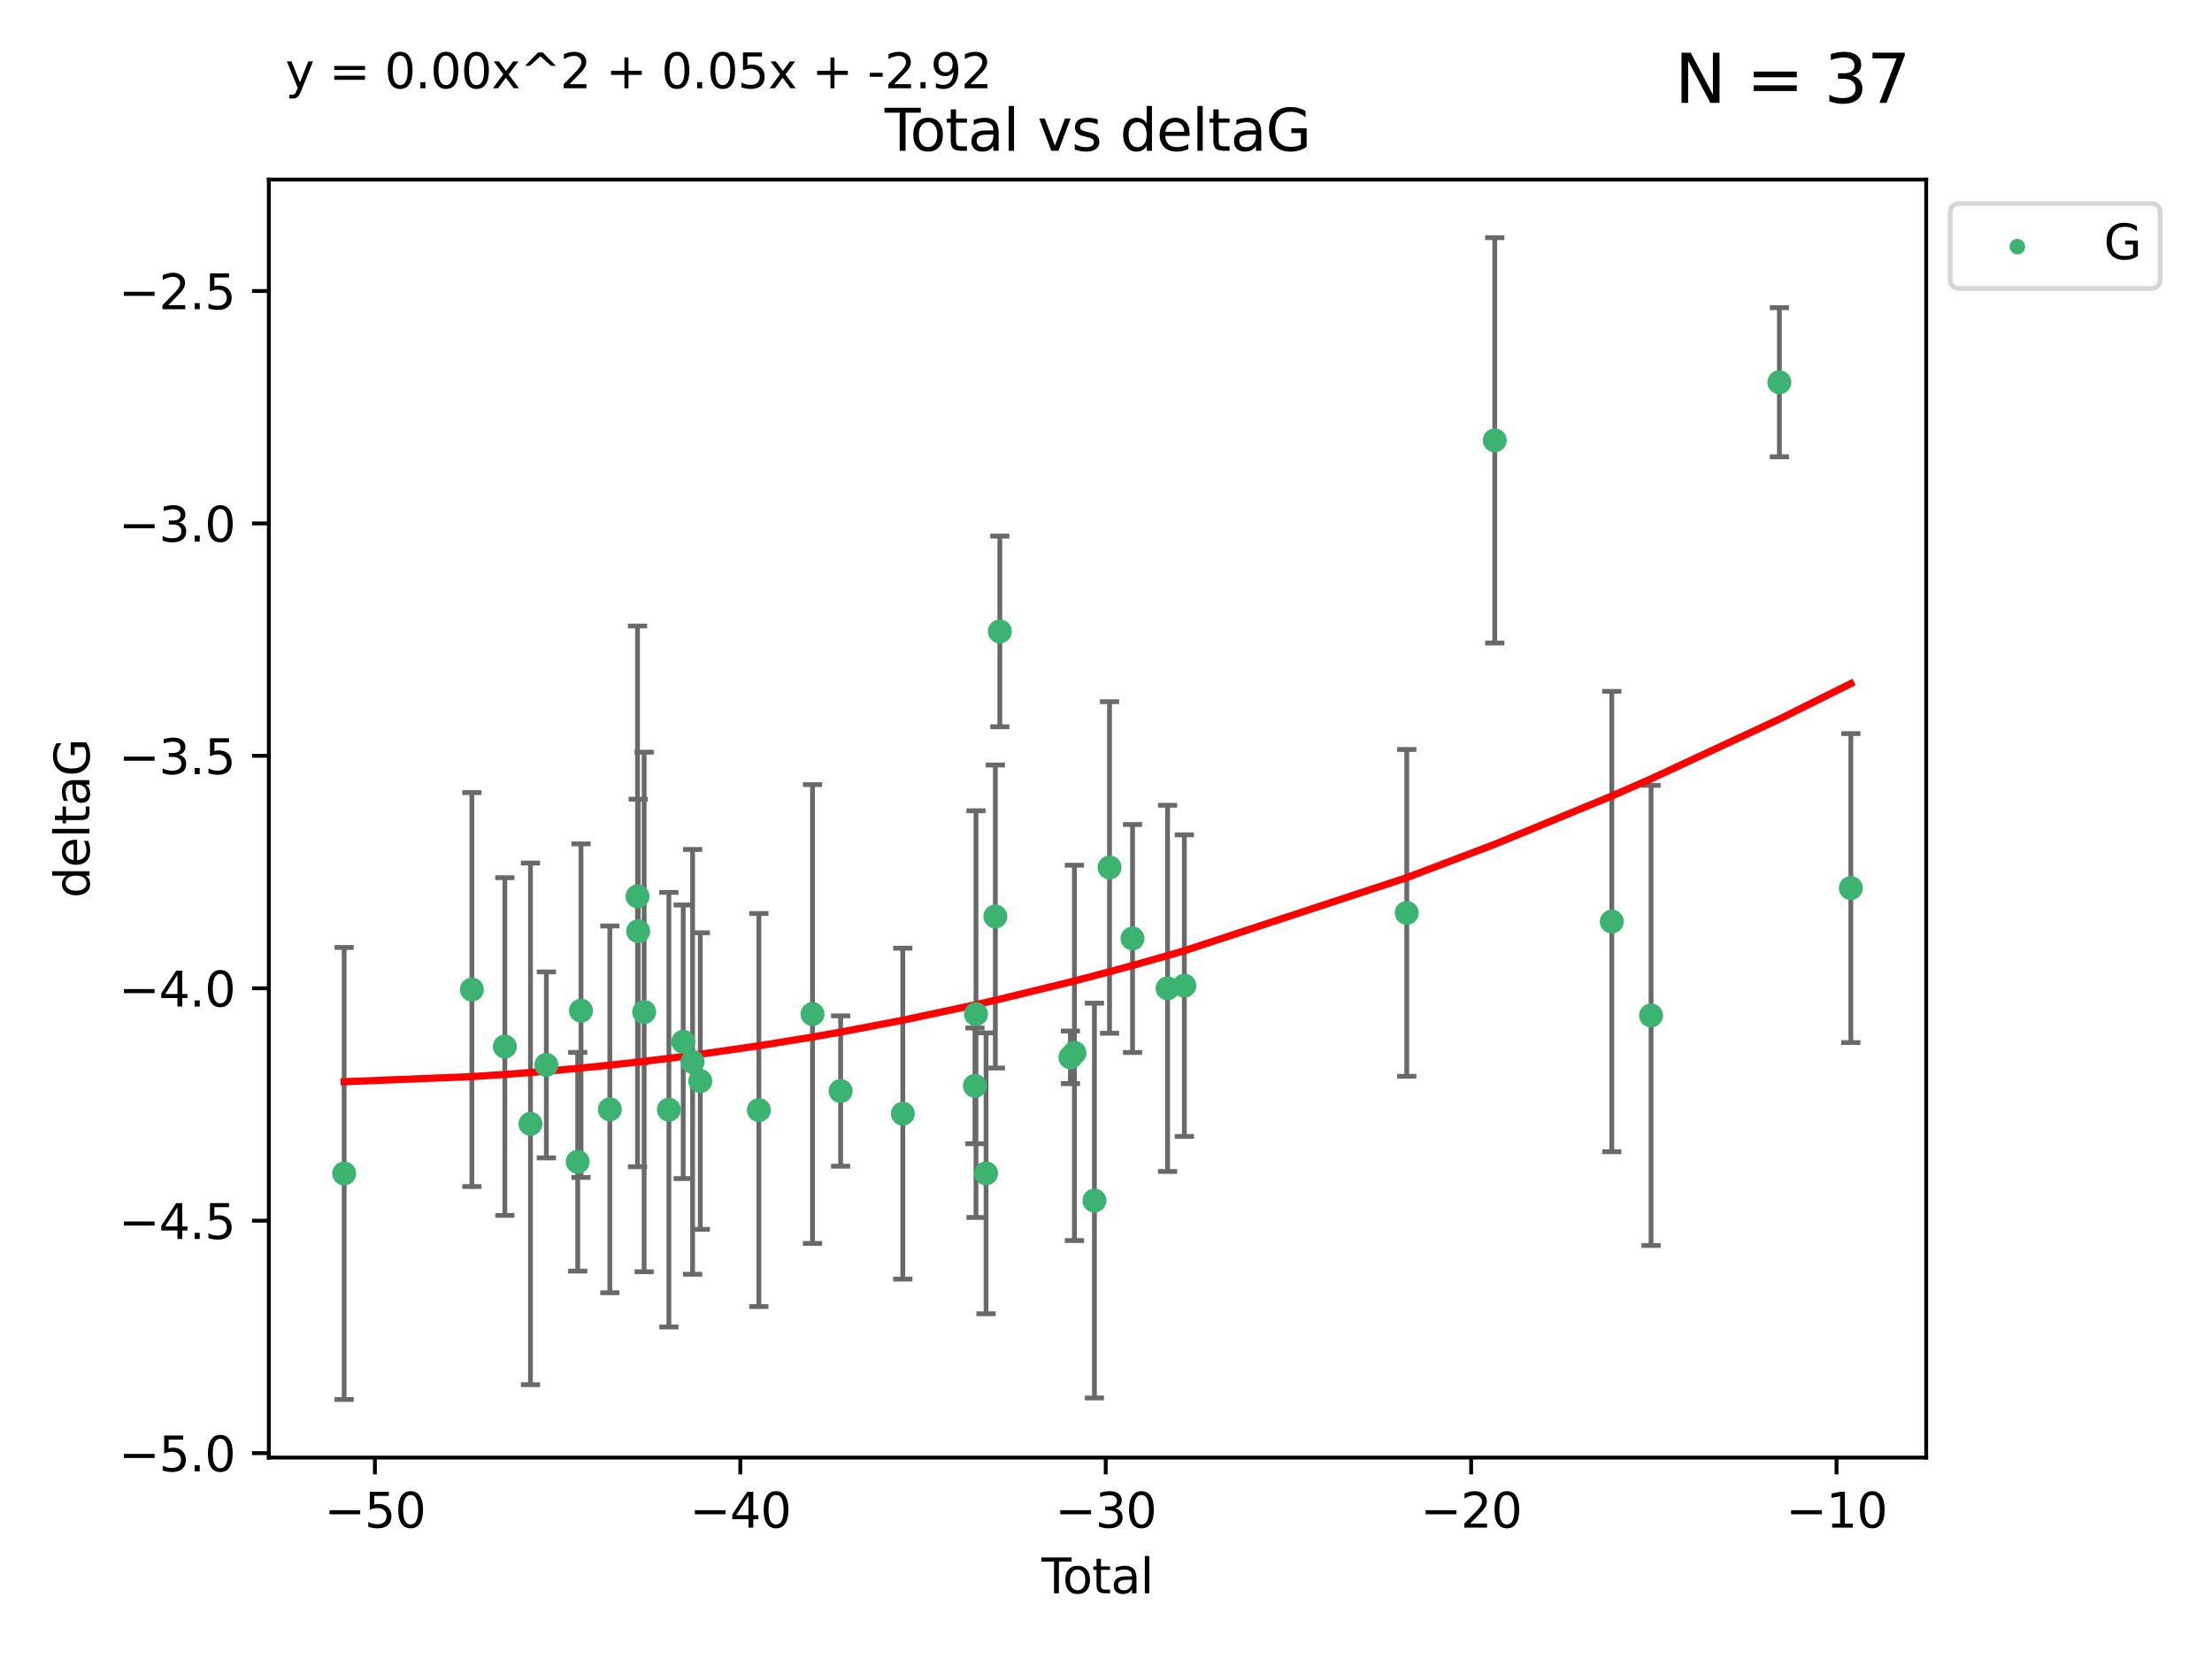 <?xml version="1.0" encoding="utf-8" standalone="no"?>
<!DOCTYPE svg PUBLIC "-//W3C//DTD SVG 1.1//EN"
  "http://www.w3.org/Graphics/SVG/1.1/DTD/svg11.dtd">
<svg xmlns:xlink="http://www.w3.org/1999/xlink" width="460.8pt" height="345.6pt" viewBox="0 0 460.8 345.6" xmlns="http://www.w3.org/2000/svg" version="1.1">
 <defs>
  <style type="text/css">*{stroke-linejoin: round; stroke-linecap: butt}</style>
 </defs>
 <g id="figure_1">
  <g id="patch_1">
   <path d="M 0 345.6 
L 460.8 345.6 
L 460.8 0 
L 0 0 
z
" style="fill: #ffffff"/>
  </g>
  <g id="axes_1">
   <g id="patch_2">
    <path d="M 56 303.64 
L 401.26 303.64 
L 401.26 37.411 
L 56 37.411 
z
" style="fill: #ffffff"/>
   </g>
   <g id="PathCollection_1">
    <defs>
     <path id="m6b706a273a" d="M 0 1.118 
C 0.297 1.118 0.581 1 0.791 0.791 
C 1 0.581 1.118 0.297 1.118 0 
C 1.118 -0.297 1 -0.581 0.791 -0.791 
C 0.581 -1 0.297 -1.118 0 -1.118 
C -0.297 -1.118 -0.581 -1 -0.791 -0.791 
C -1 -0.581 -1.118 -0.297 -1.118 0 
C -1.118 0.297 -1 0.581 -0.791 0.791 
C -0.581 1 -0.297 1.118 0 1.118 
z
" style="stroke: #3cb371"/>
    </defs>
    <g clip-path="url(#p011af90ff7)">
     <use xlink:href="#m6b706a273a" x="71.694" y="244.454" style="fill: #3cb371; stroke: #3cb371"/>
     <use xlink:href="#m6b706a273a" x="98.302" y="206.146" style="fill: #3cb371; stroke: #3cb371"/>
     <use xlink:href="#m6b706a273a" x="105.168" y="218.017" style="fill: #3cb371; stroke: #3cb371"/>
     <use xlink:href="#m6b706a273a" x="110.506" y="234.121" style="fill: #3cb371; stroke: #3cb371"/>
     <use xlink:href="#m6b706a273a" x="113.814" y="221.839" style="fill: #3cb371; stroke: #3cb371"/>
     <use xlink:href="#m6b706a273a" x="120.351" y="242.013" style="fill: #3cb371; stroke: #3cb371"/>
     <use xlink:href="#m6b706a273a" x="121.032" y="210.541" style="fill: #3cb371; stroke: #3cb371"/>
     <use xlink:href="#m6b706a273a" x="127.041" y="231.1" style="fill: #3cb371; stroke: #3cb371"/>
     <use xlink:href="#m6b706a273a" x="132.806" y="186.729" style="fill: #3cb371; stroke: #3cb371"/>
     <use xlink:href="#m6b706a273a" x="132.946" y="193.984" style="fill: #3cb371; stroke: #3cb371"/>
     <use xlink:href="#m6b706a273a" x="134.188" y="210.816" style="fill: #3cb371; stroke: #3cb371"/>
     <use xlink:href="#m6b706a273a" x="139.344" y="231.169" style="fill: #3cb371; stroke: #3cb371"/>
     <use xlink:href="#m6b706a273a" x="142.327" y="217.019" style="fill: #3cb371; stroke: #3cb371"/>
     <use xlink:href="#m6b706a273a" x="144.28" y="221.206" style="fill: #3cb371; stroke: #3cb371"/>
     <use xlink:href="#m6b706a273a" x="145.881" y="225.206" style="fill: #3cb371; stroke: #3cb371"/>
     <use xlink:href="#m6b706a273a" x="158.085" y="231.244" style="fill: #3cb371; stroke: #3cb371"/>
     <use xlink:href="#m6b706a273a" x="169.26" y="211.237" style="fill: #3cb371; stroke: #3cb371"/>
     <use xlink:href="#m6b706a273a" x="175.117" y="227.278" style="fill: #3cb371; stroke: #3cb371"/>
     <use xlink:href="#m6b706a273a" x="188.069" y="231.996" style="fill: #3cb371; stroke: #3cb371"/>
     <use xlink:href="#m6b706a273a" x="203.095" y="226.203" style="fill: #3cb371; stroke: #3cb371"/>
     <use xlink:href="#m6b706a273a" x="203.315" y="211.258" style="fill: #3cb371; stroke: #3cb371"/>
     <use xlink:href="#m6b706a273a" x="205.413" y="244.427" style="fill: #3cb371; stroke: #3cb371"/>
     <use xlink:href="#m6b706a273a" x="207.351" y="190.925" style="fill: #3cb371; stroke: #3cb371"/>
     <use xlink:href="#m6b706a273a" x="208.282" y="131.536" style="fill: #3cb371; stroke: #3cb371"/>
     <use xlink:href="#m6b706a273a" x="222.985" y="220.259" style="fill: #3cb371; stroke: #3cb371"/>
     <use xlink:href="#m6b706a273a" x="223.824" y="219.335" style="fill: #3cb371; stroke: #3cb371"/>
     <use xlink:href="#m6b706a273a" x="227.993" y="250.1" style="fill: #3cb371; stroke: #3cb371"/>
     <use xlink:href="#m6b706a273a" x="231.137" y="180.705" style="fill: #3cb371; stroke: #3cb371"/>
     <use xlink:href="#m6b706a273a" x="235.926" y="195.507" style="fill: #3cb371; stroke: #3cb371"/>
     <use xlink:href="#m6b706a273a" x="243.225" y="205.891" style="fill: #3cb371; stroke: #3cb371"/>
     <use xlink:href="#m6b706a273a" x="246.721" y="205.324" style="fill: #3cb371; stroke: #3cb371"/>
     <use xlink:href="#m6b706a273a" x="293.053" y="190.172" style="fill: #3cb371; stroke: #3cb371"/>
     <use xlink:href="#m6b706a273a" x="311.387" y="91.737" style="fill: #3cb371; stroke: #3cb371"/>
     <use xlink:href="#m6b706a273a" x="335.768" y="191.977" style="fill: #3cb371; stroke: #3cb371"/>
     <use xlink:href="#m6b706a273a" x="343.948" y="211.534" style="fill: #3cb371; stroke: #3cb371"/>
     <use xlink:href="#m6b706a273a" x="370.678" y="79.626" style="fill: #3cb371; stroke: #3cb371"/>
     <use xlink:href="#m6b706a273a" x="385.566" y="185.004" style="fill: #3cb371; stroke: #3cb371"/>
    </g>
   </g>
   <g id="matplotlib.axis_1">
    <g id="xtick_1">
     <g id="line2d_1">
      <defs>
       <path id="m87fe3c54f2" d="M 0 0 
L 0 3.5 
" style="stroke: #000000; stroke-width: 0.8"/>
      </defs>
      <g>
       <use xlink:href="#m87fe3c54f2" x="78.1" y="303.64" style="stroke: #000000; stroke-width: 0.8"/>
      </g>
     </g>
     <g id="text_1">
      <!-- −50 -->
      <g transform="translate(67.548 318.238)scale(0.1 -0.1)">
       <defs>
        <path id="DejaVuSans-2212" d="M 678 2272 
L 4684 2272 
L 4684 1741 
L 678 1741 
L 678 2272 
z
" transform="scale(0.016)"/>
        <path id="DejaVuSans-35" d="M 691 4666 
L 3169 4666 
L 3169 4134 
L 1269 4134 
L 1269 2991 
Q 1406 3038 1543 3061 
Q 1681 3084 1819 3084 
Q 2600 3084 3056 2656 
Q 3513 2228 3513 1497 
Q 3513 744 3044 326 
Q 2575 -91 1722 -91 
Q 1428 -91 1123 -41 
Q 819 9 494 109 
L 494 744 
Q 775 591 1075 516 
Q 1375 441 1709 441 
Q 2250 441 2565 725 
Q 2881 1009 2881 1497 
Q 2881 1984 2565 2268 
Q 2250 2553 1709 2553 
Q 1456 2553 1204 2497 
Q 953 2441 691 2322 
L 691 4666 
z
" transform="scale(0.016)"/>
        <path id="DejaVuSans-30" d="M 2034 4250 
Q 1547 4250 1301 3770 
Q 1056 3291 1056 2328 
Q 1056 1369 1301 889 
Q 1547 409 2034 409 
Q 2525 409 2770 889 
Q 3016 1369 3016 2328 
Q 3016 3291 2770 3770 
Q 2525 4250 2034 4250 
z
M 2034 4750 
Q 2819 4750 3233 4129 
Q 3647 3509 3647 2328 
Q 3647 1150 3233 529 
Q 2819 -91 2034 -91 
Q 1250 -91 836 529 
Q 422 1150 422 2328 
Q 422 3509 836 4129 
Q 1250 4750 2034 4750 
z
" transform="scale(0.016)"/>
       </defs>
       <use xlink:href="#DejaVuSans-2212"/>
       <use xlink:href="#DejaVuSans-35" x="83.789"/>
       <use xlink:href="#DejaVuSans-30" x="147.412"/>
      </g>
     </g>
    </g>
    <g id="xtick_2">
     <g id="line2d_2">
      <g>
       <use xlink:href="#m87fe3c54f2" x="154.221" y="303.64" style="stroke: #000000; stroke-width: 0.8"/>
      </g>
     </g>
     <g id="text_2">
      <!-- −40 -->
      <g transform="translate(143.668 318.238)scale(0.1 -0.1)">
       <defs>
        <path id="DejaVuSans-34" d="M 2419 4116 
L 825 1625 
L 2419 1625 
L 2419 4116 
z
M 2253 4666 
L 3047 4666 
L 3047 1625 
L 3713 1625 
L 3713 1100 
L 3047 1100 
L 3047 0 
L 2419 0 
L 2419 1100 
L 313 1100 
L 313 1709 
L 2253 4666 
z
" transform="scale(0.016)"/>
       </defs>
       <use xlink:href="#DejaVuSans-2212"/>
       <use xlink:href="#DejaVuSans-34" x="83.789"/>
       <use xlink:href="#DejaVuSans-30" x="147.412"/>
      </g>
     </g>
    </g>
    <g id="xtick_3">
     <g id="line2d_3">
      <g>
       <use xlink:href="#m87fe3c54f2" x="230.341" y="303.64" style="stroke: #000000; stroke-width: 0.8"/>
      </g>
     </g>
     <g id="text_3">
      <!-- −30 -->
      <g transform="translate(219.789 318.238)scale(0.1 -0.1)">
       <defs>
        <path id="DejaVuSans-33" d="M 2597 2516 
Q 3050 2419 3304 2112 
Q 3559 1806 3559 1356 
Q 3559 666 3084 287 
Q 2609 -91 1734 -91 
Q 1441 -91 1130 -33 
Q 819 25 488 141 
L 488 750 
Q 750 597 1062 519 
Q 1375 441 1716 441 
Q 2309 441 2620 675 
Q 2931 909 2931 1356 
Q 2931 1769 2642 2001 
Q 2353 2234 1838 2234 
L 1294 2234 
L 1294 2753 
L 1863 2753 
Q 2328 2753 2575 2939 
Q 2822 3125 2822 3475 
Q 2822 3834 2567 4026 
Q 2313 4219 1838 4219 
Q 1578 4219 1281 4162 
Q 984 4106 628 3988 
L 628 4550 
Q 988 4650 1302 4700 
Q 1616 4750 1894 4750 
Q 2613 4750 3031 4423 
Q 3450 4097 3450 3541 
Q 3450 3153 3228 2886 
Q 3006 2619 2597 2516 
z
" transform="scale(0.016)"/>
       </defs>
       <use xlink:href="#DejaVuSans-2212"/>
       <use xlink:href="#DejaVuSans-33" x="83.789"/>
       <use xlink:href="#DejaVuSans-30" x="147.412"/>
      </g>
     </g>
    </g>
    <g id="xtick_4">
     <g id="line2d_4">
      <g>
       <use xlink:href="#m87fe3c54f2" x="306.462" y="303.64" style="stroke: #000000; stroke-width: 0.8"/>
      </g>
     </g>
     <g id="text_4">
      <!-- −20 -->
      <g transform="translate(295.91 318.238)scale(0.1 -0.1)">
       <defs>
        <path id="DejaVuSans-32" d="M 1228 531 
L 3431 531 
L 3431 0 
L 469 0 
L 469 531 
Q 828 903 1448 1529 
Q 2069 2156 2228 2338 
Q 2531 2678 2651 2914 
Q 2772 3150 2772 3378 
Q 2772 3750 2511 3984 
Q 2250 4219 1831 4219 
Q 1534 4219 1204 4116 
Q 875 4013 500 3803 
L 500 4441 
Q 881 4594 1212 4672 
Q 1544 4750 1819 4750 
Q 2544 4750 2975 4387 
Q 3406 4025 3406 3419 
Q 3406 3131 3298 2873 
Q 3191 2616 2906 2266 
Q 2828 2175 2409 1742 
Q 1991 1309 1228 531 
z
" transform="scale(0.016)"/>
       </defs>
       <use xlink:href="#DejaVuSans-2212"/>
       <use xlink:href="#DejaVuSans-32" x="83.789"/>
       <use xlink:href="#DejaVuSans-30" x="147.412"/>
      </g>
     </g>
    </g>
    <g id="xtick_5">
     <g id="line2d_5">
      <g>
       <use xlink:href="#m87fe3c54f2" x="382.583" y="303.64" style="stroke: #000000; stroke-width: 0.8"/>
      </g>
     </g>
     <g id="text_5">
      <!-- −10 -->
      <g transform="translate(372.03 318.238)scale(0.1 -0.1)">
       <defs>
        <path id="DejaVuSans-31" d="M 794 531 
L 1825 531 
L 1825 4091 
L 703 3866 
L 703 4441 
L 1819 4666 
L 2450 4666 
L 2450 531 
L 3481 531 
L 3481 0 
L 794 0 
L 794 531 
z
" transform="scale(0.016)"/>
       </defs>
       <use xlink:href="#DejaVuSans-2212"/>
       <use xlink:href="#DejaVuSans-31" x="83.789"/>
       <use xlink:href="#DejaVuSans-30" x="147.412"/>
      </g>
     </g>
    </g>
    <g id="text_6">
     <!-- Total -->
     <g transform="translate(216.953 331.917)scale(0.1 -0.1)">
      <defs>
       <path id="DejaVuSans-54" d="M -19 4666 
L 3928 4666 
L 3928 4134 
L 2272 4134 
L 2272 0 
L 1638 0 
L 1638 4134 
L -19 4134 
L -19 4666 
z
" transform="scale(0.016)"/>
       <path id="DejaVuSans-6f" d="M 1959 3097 
Q 1497 3097 1228 2736 
Q 959 2375 959 1747 
Q 959 1119 1226 758 
Q 1494 397 1959 397 
Q 2419 397 2687 759 
Q 2956 1122 2956 1747 
Q 2956 2369 2687 2733 
Q 2419 3097 1959 3097 
z
M 1959 3584 
Q 2709 3584 3137 3096 
Q 3566 2609 3566 1747 
Q 3566 888 3137 398 
Q 2709 -91 1959 -91 
Q 1206 -91 779 398 
Q 353 888 353 1747 
Q 353 2609 779 3096 
Q 1206 3584 1959 3584 
z
" transform="scale(0.016)"/>
       <path id="DejaVuSans-74" d="M 1172 4494 
L 1172 3500 
L 2356 3500 
L 2356 3053 
L 1172 3053 
L 1172 1153 
Q 1172 725 1289 603 
Q 1406 481 1766 481 
L 2356 481 
L 2356 0 
L 1766 0 
Q 1100 0 847 248 
Q 594 497 594 1153 
L 594 3053 
L 172 3053 
L 172 3500 
L 594 3500 
L 594 4494 
L 1172 4494 
z
" transform="scale(0.016)"/>
       <path id="DejaVuSans-61" d="M 2194 1759 
Q 1497 1759 1228 1600 
Q 959 1441 959 1056 
Q 959 750 1161 570 
Q 1363 391 1709 391 
Q 2188 391 2477 730 
Q 2766 1069 2766 1631 
L 2766 1759 
L 2194 1759 
z
M 3341 1997 
L 3341 0 
L 2766 0 
L 2766 531 
Q 2569 213 2275 61 
Q 1981 -91 1556 -91 
Q 1019 -91 701 211 
Q 384 513 384 1019 
Q 384 1609 779 1909 
Q 1175 2209 1959 2209 
L 2766 2209 
L 2766 2266 
Q 2766 2663 2505 2880 
Q 2244 3097 1772 3097 
Q 1472 3097 1187 3025 
Q 903 2953 641 2809 
L 641 3341 
Q 956 3463 1253 3523 
Q 1550 3584 1831 3584 
Q 2591 3584 2966 3190 
Q 3341 2797 3341 1997 
z
" transform="scale(0.016)"/>
       <path id="DejaVuSans-6c" d="M 603 4863 
L 1178 4863 
L 1178 0 
L 603 0 
L 603 4863 
z
" transform="scale(0.016)"/>
      </defs>
      <use xlink:href="#DejaVuSans-54"/>
      <use xlink:href="#DejaVuSans-6f" x="44.084"/>
      <use xlink:href="#DejaVuSans-74" x="105.266"/>
      <use xlink:href="#DejaVuSans-61" x="144.475"/>
      <use xlink:href="#DejaVuSans-6c" x="205.754"/>
     </g>
    </g>
   </g>
   <g id="matplotlib.axis_2">
    <g id="ytick_1">
     <g id="line2d_6">
      <defs>
       <path id="m921c3254ca" d="M 0 0 
L -3.5 0 
" style="stroke: #000000; stroke-width: 0.8"/>
      </defs>
      <g>
       <use xlink:href="#m921c3254ca" x="56" y="302.714" style="stroke: #000000; stroke-width: 0.8"/>
      </g>
     </g>
     <g id="text_7">
      <!-- −5.0 -->
      <g transform="translate(24.717 306.513)scale(0.1 -0.1)">
       <defs>
        <path id="DejaVuSans-2e" d="M 684 794 
L 1344 794 
L 1344 0 
L 684 0 
L 684 794 
z
" transform="scale(0.016)"/>
       </defs>
       <use xlink:href="#DejaVuSans-2212"/>
       <use xlink:href="#DejaVuSans-35" x="83.789"/>
       <use xlink:href="#DejaVuSans-2e" x="147.412"/>
       <use xlink:href="#DejaVuSans-30" x="179.199"/>
      </g>
     </g>
    </g>
    <g id="ytick_2">
     <g id="line2d_7">
      <g>
       <use xlink:href="#m921c3254ca" x="56" y="254.295" style="stroke: #000000; stroke-width: 0.8"/>
      </g>
     </g>
     <g id="text_8">
      <!-- −4.5 -->
      <g transform="translate(24.717 258.094)scale(0.1 -0.1)">
       <use xlink:href="#DejaVuSans-2212"/>
       <use xlink:href="#DejaVuSans-34" x="83.789"/>
       <use xlink:href="#DejaVuSans-2e" x="147.412"/>
       <use xlink:href="#DejaVuSans-35" x="179.199"/>
      </g>
     </g>
    </g>
    <g id="ytick_3">
     <g id="line2d_8">
      <g>
       <use xlink:href="#m921c3254ca" x="56" y="205.876" style="stroke: #000000; stroke-width: 0.8"/>
      </g>
     </g>
     <g id="text_9">
      <!-- −4.0 -->
      <g transform="translate(24.717 209.675)scale(0.1 -0.1)">
       <use xlink:href="#DejaVuSans-2212"/>
       <use xlink:href="#DejaVuSans-34" x="83.789"/>
       <use xlink:href="#DejaVuSans-2e" x="147.412"/>
       <use xlink:href="#DejaVuSans-30" x="179.199"/>
      </g>
     </g>
    </g>
    <g id="ytick_4">
     <g id="line2d_9">
      <g>
       <use xlink:href="#m921c3254ca" x="56" y="157.456" style="stroke: #000000; stroke-width: 0.8"/>
      </g>
     </g>
     <g id="text_10">
      <!-- −3.5 -->
      <g transform="translate(24.717 161.256)scale(0.1 -0.1)">
       <use xlink:href="#DejaVuSans-2212"/>
       <use xlink:href="#DejaVuSans-33" x="83.789"/>
       <use xlink:href="#DejaVuSans-2e" x="147.412"/>
       <use xlink:href="#DejaVuSans-35" x="179.199"/>
      </g>
     </g>
    </g>
    <g id="ytick_5">
     <g id="line2d_10">
      <g>
       <use xlink:href="#m921c3254ca" x="56" y="109.037" style="stroke: #000000; stroke-width: 0.8"/>
      </g>
     </g>
     <g id="text_11">
      <!-- −3.0 -->
      <g transform="translate(24.717 112.837)scale(0.1 -0.1)">
       <use xlink:href="#DejaVuSans-2212"/>
       <use xlink:href="#DejaVuSans-33" x="83.789"/>
       <use xlink:href="#DejaVuSans-2e" x="147.412"/>
       <use xlink:href="#DejaVuSans-30" x="179.199"/>
      </g>
     </g>
    </g>
    <g id="ytick_6">
     <g id="line2d_11">
      <g>
       <use xlink:href="#m921c3254ca" x="56" y="60.618" style="stroke: #000000; stroke-width: 0.8"/>
      </g>
     </g>
     <g id="text_12">
      <!-- −2.5 -->
      <g transform="translate(24.717 64.417)scale(0.1 -0.1)">
       <use xlink:href="#DejaVuSans-2212"/>
       <use xlink:href="#DejaVuSans-32" x="83.789"/>
       <use xlink:href="#DejaVuSans-2e" x="147.412"/>
       <use xlink:href="#DejaVuSans-35" x="179.199"/>
      </g>
     </g>
    </g>
    <g id="text_13">
     <!-- deltaG -->
     <g transform="translate(18.637 187.064)rotate(-90)scale(0.1 -0.1)">
      <defs>
       <path id="DejaVuSans-64" d="M 2906 2969 
L 2906 4863 
L 3481 4863 
L 3481 0 
L 2906 0 
L 2906 525 
Q 2725 213 2448 61 
Q 2172 -91 1784 -91 
Q 1150 -91 751 415 
Q 353 922 353 1747 
Q 353 2572 751 3078 
Q 1150 3584 1784 3584 
Q 2172 3584 2448 3432 
Q 2725 3281 2906 2969 
z
M 947 1747 
Q 947 1113 1208 752 
Q 1469 391 1925 391 
Q 2381 391 2643 752 
Q 2906 1113 2906 1747 
Q 2906 2381 2643 2742 
Q 2381 3103 1925 3103 
Q 1469 3103 1208 2742 
Q 947 2381 947 1747 
z
" transform="scale(0.016)"/>
       <path id="DejaVuSans-65" d="M 3597 1894 
L 3597 1613 
L 953 1613 
Q 991 1019 1311 708 
Q 1631 397 2203 397 
Q 2534 397 2845 478 
Q 3156 559 3463 722 
L 3463 178 
Q 3153 47 2828 -22 
Q 2503 -91 2169 -91 
Q 1331 -91 842 396 
Q 353 884 353 1716 
Q 353 2575 817 3079 
Q 1281 3584 2069 3584 
Q 2775 3584 3186 3129 
Q 3597 2675 3597 1894 
z
M 3022 2063 
Q 3016 2534 2758 2815 
Q 2500 3097 2075 3097 
Q 1594 3097 1305 2825 
Q 1016 2553 972 2059 
L 3022 2063 
z
" transform="scale(0.016)"/>
       <path id="DejaVuSans-47" d="M 3809 666 
L 3809 1919 
L 2778 1919 
L 2778 2438 
L 4434 2438 
L 4434 434 
Q 4069 175 3628 42 
Q 3188 -91 2688 -91 
Q 1594 -91 976 548 
Q 359 1188 359 2328 
Q 359 3472 976 4111 
Q 1594 4750 2688 4750 
Q 3144 4750 3555 4637 
Q 3966 4525 4313 4306 
L 4313 3634 
Q 3963 3931 3569 4081 
Q 3175 4231 2741 4231 
Q 1884 4231 1454 3753 
Q 1025 3275 1025 2328 
Q 1025 1384 1454 906 
Q 1884 428 2741 428 
Q 3075 428 3337 486 
Q 3600 544 3809 666 
z
" transform="scale(0.016)"/>
      </defs>
      <use xlink:href="#DejaVuSans-64"/>
      <use xlink:href="#DejaVuSans-65" x="63.477"/>
      <use xlink:href="#DejaVuSans-6c" x="125"/>
      <use xlink:href="#DejaVuSans-74" x="152.783"/>
      <use xlink:href="#DejaVuSans-61" x="191.992"/>
      <use xlink:href="#DejaVuSans-47" x="253.271"/>
     </g>
    </g>
   </g>
   <g id="LineCollection_1">
    <path d="M 71.694 291.539 
L 71.694 197.37 
" clip-path="url(#p011af90ff7)" style="fill: none; stroke: #696969"/>
    <path d="M 98.302 247.18 
L 98.302 165.112 
" clip-path="url(#p011af90ff7)" style="fill: none; stroke: #696969"/>
    <path d="M 105.168 253.19 
L 105.168 182.843 
" clip-path="url(#p011af90ff7)" style="fill: none; stroke: #696969"/>
    <path d="M 110.506 288.458 
L 110.506 179.784 
" clip-path="url(#p011af90ff7)" style="fill: none; stroke: #696969"/>
    <path d="M 113.814 241.213 
L 113.814 202.465 
" clip-path="url(#p011af90ff7)" style="fill: none; stroke: #696969"/>
    <path d="M 120.351 264.791 
L 120.351 219.236 
" clip-path="url(#p011af90ff7)" style="fill: none; stroke: #696969"/>
    <path d="M 121.032 245.285 
L 121.032 175.796 
" clip-path="url(#p011af90ff7)" style="fill: none; stroke: #696969"/>
    <path d="M 127.041 269.304 
L 127.041 192.895 
" clip-path="url(#p011af90ff7)" style="fill: none; stroke: #696969"/>
    <path d="M 132.806 243.055 
L 132.806 130.404 
" clip-path="url(#p011af90ff7)" style="fill: none; stroke: #696969"/>
    <path d="M 132.946 221.488 
L 132.946 166.48 
" clip-path="url(#p011af90ff7)" style="fill: none; stroke: #696969"/>
    <path d="M 134.188 264.935 
L 134.188 156.697 
" clip-path="url(#p011af90ff7)" style="fill: none; stroke: #696969"/>
    <path d="M 139.344 276.437 
L 139.344 185.901 
" clip-path="url(#p011af90ff7)" style="fill: none; stroke: #696969"/>
    <path d="M 142.327 245.515 
L 142.327 188.524 
" clip-path="url(#p011af90ff7)" style="fill: none; stroke: #696969"/>
    <path d="M 144.28 265.453 
L 144.28 176.958 
" clip-path="url(#p011af90ff7)" style="fill: none; stroke: #696969"/>
    <path d="M 145.881 256.103 
L 145.881 194.31 
" clip-path="url(#p011af90ff7)" style="fill: none; stroke: #696969"/>
    <path d="M 158.085 272.186 
L 158.085 190.302 
" clip-path="url(#p011af90ff7)" style="fill: none; stroke: #696969"/>
    <path d="M 169.26 259.022 
L 169.26 163.451 
" clip-path="url(#p011af90ff7)" style="fill: none; stroke: #696969"/>
    <path d="M 175.117 242.937 
L 175.117 211.62 
" clip-path="url(#p011af90ff7)" style="fill: none; stroke: #696969"/>
    <path d="M 188.069 266.465 
L 188.069 197.526 
" clip-path="url(#p011af90ff7)" style="fill: none; stroke: #696969"/>
    <path d="M 203.095 238.261 
L 203.095 214.145 
" clip-path="url(#p011af90ff7)" style="fill: none; stroke: #696969"/>
    <path d="M 203.315 253.617 
L 203.315 168.899 
" clip-path="url(#p011af90ff7)" style="fill: none; stroke: #696969"/>
    <path d="M 205.413 273.681 
L 205.413 215.173 
" clip-path="url(#p011af90ff7)" style="fill: none; stroke: #696969"/>
    <path d="M 207.351 222.489 
L 207.351 159.361 
" clip-path="url(#p011af90ff7)" style="fill: none; stroke: #696969"/>
    <path d="M 208.282 151.399 
L 208.282 111.672 
" clip-path="url(#p011af90ff7)" style="fill: none; stroke: #696969"/>
    <path d="M 222.985 225.744 
L 222.985 214.775 
" clip-path="url(#p011af90ff7)" style="fill: none; stroke: #696969"/>
    <path d="M 223.824 258.429 
L 223.824 180.24 
" clip-path="url(#p011af90ff7)" style="fill: none; stroke: #696969"/>
    <path d="M 227.993 291.218 
L 227.993 208.983 
" clip-path="url(#p011af90ff7)" style="fill: none; stroke: #696969"/>
    <path d="M 231.137 215.241 
L 231.137 146.169 
" clip-path="url(#p011af90ff7)" style="fill: none; stroke: #696969"/>
    <path d="M 235.926 219.255 
L 235.926 171.758 
" clip-path="url(#p011af90ff7)" style="fill: none; stroke: #696969"/>
    <path d="M 243.225 244.031 
L 243.225 167.751 
" clip-path="url(#p011af90ff7)" style="fill: none; stroke: #696969"/>
    <path d="M 246.721 236.737 
L 246.721 173.91 
" clip-path="url(#p011af90ff7)" style="fill: none; stroke: #696969"/>
    <path d="M 293.053 224.211 
L 293.053 156.133 
" clip-path="url(#p011af90ff7)" style="fill: none; stroke: #696969"/>
    <path d="M 311.387 133.961 
L 311.387 49.513 
" clip-path="url(#p011af90ff7)" style="fill: none; stroke: #696969"/>
    <path d="M 335.768 239.933 
L 335.768 144.021 
" clip-path="url(#p011af90ff7)" style="fill: none; stroke: #696969"/>
    <path d="M 343.948 259.458 
L 343.948 163.611 
" clip-path="url(#p011af90ff7)" style="fill: none; stroke: #696969"/>
    <path d="M 370.678 95.16 
L 370.678 64.092 
" clip-path="url(#p011af90ff7)" style="fill: none; stroke: #696969"/>
    <path d="M 385.566 217.186 
L 385.566 152.823 
" clip-path="url(#p011af90ff7)" style="fill: none; stroke: #696969"/>
   </g>
   <g id="line2d_12">
    <defs>
     <path id="maca53cd3cb" d="M 2 0 
L -2 -0 
" style="stroke: #696969"/>
    </defs>
    <g clip-path="url(#p011af90ff7)">
     <use xlink:href="#maca53cd3cb" x="71.694" y="291.539" style="fill: #696969; stroke: #696969"/>
     <use xlink:href="#maca53cd3cb" x="98.302" y="247.18" style="fill: #696969; stroke: #696969"/>
     <use xlink:href="#maca53cd3cb" x="105.168" y="253.19" style="fill: #696969; stroke: #696969"/>
     <use xlink:href="#maca53cd3cb" x="110.506" y="288.458" style="fill: #696969; stroke: #696969"/>
     <use xlink:href="#maca53cd3cb" x="113.814" y="241.213" style="fill: #696969; stroke: #696969"/>
     <use xlink:href="#maca53cd3cb" x="120.351" y="264.791" style="fill: #696969; stroke: #696969"/>
     <use xlink:href="#maca53cd3cb" x="121.032" y="245.285" style="fill: #696969; stroke: #696969"/>
     <use xlink:href="#maca53cd3cb" x="127.041" y="269.304" style="fill: #696969; stroke: #696969"/>
     <use xlink:href="#maca53cd3cb" x="132.806" y="243.055" style="fill: #696969; stroke: #696969"/>
     <use xlink:href="#maca53cd3cb" x="132.946" y="221.488" style="fill: #696969; stroke: #696969"/>
     <use xlink:href="#maca53cd3cb" x="134.188" y="264.935" style="fill: #696969; stroke: #696969"/>
     <use xlink:href="#maca53cd3cb" x="139.344" y="276.437" style="fill: #696969; stroke: #696969"/>
     <use xlink:href="#maca53cd3cb" x="142.327" y="245.515" style="fill: #696969; stroke: #696969"/>
     <use xlink:href="#maca53cd3cb" x="144.28" y="265.453" style="fill: #696969; stroke: #696969"/>
     <use xlink:href="#maca53cd3cb" x="145.881" y="256.103" style="fill: #696969; stroke: #696969"/>
     <use xlink:href="#maca53cd3cb" x="158.085" y="272.186" style="fill: #696969; stroke: #696969"/>
     <use xlink:href="#maca53cd3cb" x="169.26" y="259.022" style="fill: #696969; stroke: #696969"/>
     <use xlink:href="#maca53cd3cb" x="175.117" y="242.937" style="fill: #696969; stroke: #696969"/>
     <use xlink:href="#maca53cd3cb" x="188.069" y="266.465" style="fill: #696969; stroke: #696969"/>
     <use xlink:href="#maca53cd3cb" x="203.095" y="238.261" style="fill: #696969; stroke: #696969"/>
     <use xlink:href="#maca53cd3cb" x="203.315" y="253.617" style="fill: #696969; stroke: #696969"/>
     <use xlink:href="#maca53cd3cb" x="205.413" y="273.681" style="fill: #696969; stroke: #696969"/>
     <use xlink:href="#maca53cd3cb" x="207.351" y="222.489" style="fill: #696969; stroke: #696969"/>
     <use xlink:href="#maca53cd3cb" x="208.282" y="151.399" style="fill: #696969; stroke: #696969"/>
     <use xlink:href="#maca53cd3cb" x="222.985" y="225.744" style="fill: #696969; stroke: #696969"/>
     <use xlink:href="#maca53cd3cb" x="223.824" y="258.429" style="fill: #696969; stroke: #696969"/>
     <use xlink:href="#maca53cd3cb" x="227.993" y="291.218" style="fill: #696969; stroke: #696969"/>
     <use xlink:href="#maca53cd3cb" x="231.137" y="215.241" style="fill: #696969; stroke: #696969"/>
     <use xlink:href="#maca53cd3cb" x="235.926" y="219.255" style="fill: #696969; stroke: #696969"/>
     <use xlink:href="#maca53cd3cb" x="243.225" y="244.031" style="fill: #696969; stroke: #696969"/>
     <use xlink:href="#maca53cd3cb" x="246.721" y="236.737" style="fill: #696969; stroke: #696969"/>
     <use xlink:href="#maca53cd3cb" x="293.053" y="224.211" style="fill: #696969; stroke: #696969"/>
     <use xlink:href="#maca53cd3cb" x="311.387" y="133.961" style="fill: #696969; stroke: #696969"/>
     <use xlink:href="#maca53cd3cb" x="335.768" y="239.933" style="fill: #696969; stroke: #696969"/>
     <use xlink:href="#maca53cd3cb" x="343.948" y="259.458" style="fill: #696969; stroke: #696969"/>
     <use xlink:href="#maca53cd3cb" x="370.678" y="95.16" style="fill: #696969; stroke: #696969"/>
     <use xlink:href="#maca53cd3cb" x="385.566" y="217.186" style="fill: #696969; stroke: #696969"/>
    </g>
   </g>
   <g id="line2d_13">
    <g clip-path="url(#p011af90ff7)">
     <use xlink:href="#maca53cd3cb" x="71.694" y="197.37" style="fill: #696969; stroke: #696969"/>
     <use xlink:href="#maca53cd3cb" x="98.302" y="165.112" style="fill: #696969; stroke: #696969"/>
     <use xlink:href="#maca53cd3cb" x="105.168" y="182.843" style="fill: #696969; stroke: #696969"/>
     <use xlink:href="#maca53cd3cb" x="110.506" y="179.784" style="fill: #696969; stroke: #696969"/>
     <use xlink:href="#maca53cd3cb" x="113.814" y="202.465" style="fill: #696969; stroke: #696969"/>
     <use xlink:href="#maca53cd3cb" x="120.351" y="219.236" style="fill: #696969; stroke: #696969"/>
     <use xlink:href="#maca53cd3cb" x="121.032" y="175.796" style="fill: #696969; stroke: #696969"/>
     <use xlink:href="#maca53cd3cb" x="127.041" y="192.895" style="fill: #696969; stroke: #696969"/>
     <use xlink:href="#maca53cd3cb" x="132.806" y="130.404" style="fill: #696969; stroke: #696969"/>
     <use xlink:href="#maca53cd3cb" x="132.946" y="166.48" style="fill: #696969; stroke: #696969"/>
     <use xlink:href="#maca53cd3cb" x="134.188" y="156.697" style="fill: #696969; stroke: #696969"/>
     <use xlink:href="#maca53cd3cb" x="139.344" y="185.901" style="fill: #696969; stroke: #696969"/>
     <use xlink:href="#maca53cd3cb" x="142.327" y="188.524" style="fill: #696969; stroke: #696969"/>
     <use xlink:href="#maca53cd3cb" x="144.28" y="176.958" style="fill: #696969; stroke: #696969"/>
     <use xlink:href="#maca53cd3cb" x="145.881" y="194.31" style="fill: #696969; stroke: #696969"/>
     <use xlink:href="#maca53cd3cb" x="158.085" y="190.302" style="fill: #696969; stroke: #696969"/>
     <use xlink:href="#maca53cd3cb" x="169.26" y="163.451" style="fill: #696969; stroke: #696969"/>
     <use xlink:href="#maca53cd3cb" x="175.117" y="211.62" style="fill: #696969; stroke: #696969"/>
     <use xlink:href="#maca53cd3cb" x="188.069" y="197.526" style="fill: #696969; stroke: #696969"/>
     <use xlink:href="#maca53cd3cb" x="203.095" y="214.145" style="fill: #696969; stroke: #696969"/>
     <use xlink:href="#maca53cd3cb" x="203.315" y="168.899" style="fill: #696969; stroke: #696969"/>
     <use xlink:href="#maca53cd3cb" x="205.413" y="215.173" style="fill: #696969; stroke: #696969"/>
     <use xlink:href="#maca53cd3cb" x="207.351" y="159.361" style="fill: #696969; stroke: #696969"/>
     <use xlink:href="#maca53cd3cb" x="208.282" y="111.672" style="fill: #696969; stroke: #696969"/>
     <use xlink:href="#maca53cd3cb" x="222.985" y="214.775" style="fill: #696969; stroke: #696969"/>
     <use xlink:href="#maca53cd3cb" x="223.824" y="180.24" style="fill: #696969; stroke: #696969"/>
     <use xlink:href="#maca53cd3cb" x="227.993" y="208.983" style="fill: #696969; stroke: #696969"/>
     <use xlink:href="#maca53cd3cb" x="231.137" y="146.169" style="fill: #696969; stroke: #696969"/>
     <use xlink:href="#maca53cd3cb" x="235.926" y="171.758" style="fill: #696969; stroke: #696969"/>
     <use xlink:href="#maca53cd3cb" x="243.225" y="167.751" style="fill: #696969; stroke: #696969"/>
     <use xlink:href="#maca53cd3cb" x="246.721" y="173.91" style="fill: #696969; stroke: #696969"/>
     <use xlink:href="#maca53cd3cb" x="293.053" y="156.133" style="fill: #696969; stroke: #696969"/>
     <use xlink:href="#maca53cd3cb" x="311.387" y="49.513" style="fill: #696969; stroke: #696969"/>
     <use xlink:href="#maca53cd3cb" x="335.768" y="144.021" style="fill: #696969; stroke: #696969"/>
     <use xlink:href="#maca53cd3cb" x="343.948" y="163.611" style="fill: #696969; stroke: #696969"/>
     <use xlink:href="#maca53cd3cb" x="370.678" y="64.092" style="fill: #696969; stroke: #696969"/>
     <use xlink:href="#maca53cd3cb" x="385.566" y="152.823" style="fill: #696969; stroke: #696969"/>
    </g>
   </g>
   <g id="line2d_14">
    <path d="M 71.694 225.345 
L 98.302 224.278 
L 105.168 223.823 
L 110.506 223.419 
L 113.814 223.146 
L 120.351 222.557 
L 121.032 222.491 
L 127.041 221.884 
L 132.806 221.249 
L 132.946 221.233 
L 134.188 221.089 
L 139.344 220.466 
L 142.327 220.086 
L 144.28 219.83 
L 145.881 219.616 
L 158.085 217.85 
L 169.26 216.03 
L 175.117 214.998 
L 188.069 212.526 
L 203.095 209.33 
L 203.315 209.281 
L 205.413 208.806 
L 207.351 208.361 
L 208.282 208.145 
L 222.985 204.558 
L 223.824 204.343 
L 227.993 203.259 
L 231.137 202.424 
L 235.926 201.121 
L 243.225 199.068 
L 246.721 198.055 
L 293.053 182.827 
L 311.387 175.876 
L 335.768 165.82 
L 343.948 162.239 
L 370.678 149.806 
L 385.566 142.398 
" clip-path="url(#p011af90ff7)" style="fill: none; stroke: #ff0000; stroke-width: 1.5; stroke-linecap: square"/>
   </g>
   <g id="line2d_15">
    <defs>
     <path id="me4f02bedd9" d="M 0 2 
C 0.53 2 1.039 1.789 1.414 1.414 
C 1.789 1.039 2 0.53 2 0 
C 2 -0.53 1.789 -1.039 1.414 -1.414 
C 1.039 -1.789 0.53 -2 0 -2 
C -0.53 -2 -1.039 -1.789 -1.414 -1.414 
C -1.789 -1.039 -2 -0.53 -2 0 
C -2 0.53 -1.789 1.039 -1.414 1.414 
C -1.039 1.789 -0.53 2 0 2 
z
" style="stroke: #3cb371"/>
    </defs>
    <g clip-path="url(#p011af90ff7)">
     <use xlink:href="#me4f02bedd9" x="71.694" y="244.454" style="fill: #3cb371; stroke: #3cb371"/>
     <use xlink:href="#me4f02bedd9" x="98.302" y="206.146" style="fill: #3cb371; stroke: #3cb371"/>
     <use xlink:href="#me4f02bedd9" x="105.168" y="218.017" style="fill: #3cb371; stroke: #3cb371"/>
     <use xlink:href="#me4f02bedd9" x="110.506" y="234.121" style="fill: #3cb371; stroke: #3cb371"/>
     <use xlink:href="#me4f02bedd9" x="113.814" y="221.839" style="fill: #3cb371; stroke: #3cb371"/>
     <use xlink:href="#me4f02bedd9" x="120.351" y="242.013" style="fill: #3cb371; stroke: #3cb371"/>
     <use xlink:href="#me4f02bedd9" x="121.032" y="210.541" style="fill: #3cb371; stroke: #3cb371"/>
     <use xlink:href="#me4f02bedd9" x="127.041" y="231.1" style="fill: #3cb371; stroke: #3cb371"/>
     <use xlink:href="#me4f02bedd9" x="132.806" y="186.729" style="fill: #3cb371; stroke: #3cb371"/>
     <use xlink:href="#me4f02bedd9" x="132.946" y="193.984" style="fill: #3cb371; stroke: #3cb371"/>
     <use xlink:href="#me4f02bedd9" x="134.188" y="210.816" style="fill: #3cb371; stroke: #3cb371"/>
     <use xlink:href="#me4f02bedd9" x="139.344" y="231.169" style="fill: #3cb371; stroke: #3cb371"/>
     <use xlink:href="#me4f02bedd9" x="142.327" y="217.019" style="fill: #3cb371; stroke: #3cb371"/>
     <use xlink:href="#me4f02bedd9" x="144.28" y="221.206" style="fill: #3cb371; stroke: #3cb371"/>
     <use xlink:href="#me4f02bedd9" x="145.881" y="225.206" style="fill: #3cb371; stroke: #3cb371"/>
     <use xlink:href="#me4f02bedd9" x="158.085" y="231.244" style="fill: #3cb371; stroke: #3cb371"/>
     <use xlink:href="#me4f02bedd9" x="169.26" y="211.237" style="fill: #3cb371; stroke: #3cb371"/>
     <use xlink:href="#me4f02bedd9" x="175.117" y="227.278" style="fill: #3cb371; stroke: #3cb371"/>
     <use xlink:href="#me4f02bedd9" x="188.069" y="231.996" style="fill: #3cb371; stroke: #3cb371"/>
     <use xlink:href="#me4f02bedd9" x="203.095" y="226.203" style="fill: #3cb371; stroke: #3cb371"/>
     <use xlink:href="#me4f02bedd9" x="203.315" y="211.258" style="fill: #3cb371; stroke: #3cb371"/>
     <use xlink:href="#me4f02bedd9" x="205.413" y="244.427" style="fill: #3cb371; stroke: #3cb371"/>
     <use xlink:href="#me4f02bedd9" x="207.351" y="190.925" style="fill: #3cb371; stroke: #3cb371"/>
     <use xlink:href="#me4f02bedd9" x="208.282" y="131.536" style="fill: #3cb371; stroke: #3cb371"/>
     <use xlink:href="#me4f02bedd9" x="222.985" y="220.259" style="fill: #3cb371; stroke: #3cb371"/>
     <use xlink:href="#me4f02bedd9" x="223.824" y="219.335" style="fill: #3cb371; stroke: #3cb371"/>
     <use xlink:href="#me4f02bedd9" x="227.993" y="250.1" style="fill: #3cb371; stroke: #3cb371"/>
     <use xlink:href="#me4f02bedd9" x="231.137" y="180.705" style="fill: #3cb371; stroke: #3cb371"/>
     <use xlink:href="#me4f02bedd9" x="235.926" y="195.507" style="fill: #3cb371; stroke: #3cb371"/>
     <use xlink:href="#me4f02bedd9" x="243.225" y="205.891" style="fill: #3cb371; stroke: #3cb371"/>
     <use xlink:href="#me4f02bedd9" x="246.721" y="205.324" style="fill: #3cb371; stroke: #3cb371"/>
     <use xlink:href="#me4f02bedd9" x="293.053" y="190.172" style="fill: #3cb371; stroke: #3cb371"/>
     <use xlink:href="#me4f02bedd9" x="311.387" y="91.737" style="fill: #3cb371; stroke: #3cb371"/>
     <use xlink:href="#me4f02bedd9" x="335.768" y="191.977" style="fill: #3cb371; stroke: #3cb371"/>
     <use xlink:href="#me4f02bedd9" x="343.948" y="211.534" style="fill: #3cb371; stroke: #3cb371"/>
     <use xlink:href="#me4f02bedd9" x="370.678" y="79.626" style="fill: #3cb371; stroke: #3cb371"/>
     <use xlink:href="#me4f02bedd9" x="385.566" y="185.004" style="fill: #3cb371; stroke: #3cb371"/>
    </g>
   </g>
   <g id="patch_3">
    <path d="M 56 303.64 
L 56 37.411 
" style="fill: none; stroke: #000000; stroke-width: 0.8; stroke-linejoin: miter; stroke-linecap: square"/>
   </g>
   <g id="patch_4">
    <path d="M 401.26 303.64 
L 401.26 37.411 
" style="fill: none; stroke: #000000; stroke-width: 0.8; stroke-linejoin: miter; stroke-linecap: square"/>
   </g>
   <g id="patch_5">
    <path d="M 56 303.64 
L 401.26 303.64 
" style="fill: none; stroke: #000000; stroke-width: 0.8; stroke-linejoin: miter; stroke-linecap: square"/>
   </g>
   <g id="patch_6">
    <path d="M 56 37.411 
L 401.26 37.411 
" style="fill: none; stroke: #000000; stroke-width: 0.8; stroke-linejoin: miter; stroke-linecap: square"/>
   </g>
   <g id="text_14">
    <!-- N = 37 -->
    <g transform="translate(348.888 21.426)scale(0.14 -0.14)">
     <defs>
      <path id="DejaVuSans-4e" d="M 628 4666 
L 1478 4666 
L 3547 763 
L 3547 4666 
L 4159 4666 
L 4159 0 
L 3309 0 
L 1241 3903 
L 1241 0 
L 628 0 
L 628 4666 
z
" transform="scale(0.016)"/>
      <path id="DejaVuSans-20" transform="scale(0.016)"/>
      <path id="DejaVuSans-3d" d="M 678 2906 
L 4684 2906 
L 4684 2381 
L 678 2381 
L 678 2906 
z
M 678 1631 
L 4684 1631 
L 4684 1100 
L 678 1100 
L 678 1631 
z
" transform="scale(0.016)"/>
      <path id="DejaVuSans-37" d="M 525 4666 
L 3525 4666 
L 3525 4397 
L 1831 0 
L 1172 0 
L 2766 4134 
L 525 4134 
L 525 4666 
z
" transform="scale(0.016)"/>
     </defs>
     <use xlink:href="#DejaVuSans-4e"/>
     <use xlink:href="#DejaVuSans-20" x="74.805"/>
     <use xlink:href="#DejaVuSans-3d" x="106.592"/>
     <use xlink:href="#DejaVuSans-20" x="190.381"/>
     <use xlink:href="#DejaVuSans-33" x="222.168"/>
     <use xlink:href="#DejaVuSans-37" x="285.791"/>
    </g>
   </g>
   <g id="text_15">
    <!-- y = 0.00x^2 + 0.05x + -2.92 -->
    <g transform="translate(59.453 18.387)scale(0.1 -0.1)">
     <defs>
      <path id="DejaVuSans-79" d="M 2059 -325 
Q 1816 -950 1584 -1140 
Q 1353 -1331 966 -1331 
L 506 -1331 
L 506 -850 
L 844 -850 
Q 1081 -850 1212 -737 
Q 1344 -625 1503 -206 
L 1606 56 
L 191 3500 
L 800 3500 
L 1894 763 
L 2988 3500 
L 3597 3500 
L 2059 -325 
z
" transform="scale(0.016)"/>
      <path id="DejaVuSans-78" d="M 3513 3500 
L 2247 1797 
L 3578 0 
L 2900 0 
L 1881 1375 
L 863 0 
L 184 0 
L 1544 1831 
L 300 3500 
L 978 3500 
L 1906 2253 
L 2834 3500 
L 3513 3500 
z
" transform="scale(0.016)"/>
      <path id="DejaVuSans-5e" d="M 2988 4666 
L 4684 2925 
L 4056 2925 
L 2681 4159 
L 1306 2925 
L 678 2925 
L 2375 4666 
L 2988 4666 
z
" transform="scale(0.016)"/>
      <path id="DejaVuSans-2b" d="M 2944 4013 
L 2944 2272 
L 4684 2272 
L 4684 1741 
L 2944 1741 
L 2944 0 
L 2419 0 
L 2419 1741 
L 678 1741 
L 678 2272 
L 2419 2272 
L 2419 4013 
L 2944 4013 
z
" transform="scale(0.016)"/>
      <path id="DejaVuSans-2d" d="M 313 2009 
L 1997 2009 
L 1997 1497 
L 313 1497 
L 313 2009 
z
" transform="scale(0.016)"/>
      <path id="DejaVuSans-39" d="M 703 97 
L 703 672 
Q 941 559 1184 500 
Q 1428 441 1663 441 
Q 2288 441 2617 861 
Q 2947 1281 2994 2138 
Q 2813 1869 2534 1725 
Q 2256 1581 1919 1581 
Q 1219 1581 811 2004 
Q 403 2428 403 3163 
Q 403 3881 828 4315 
Q 1253 4750 1959 4750 
Q 2769 4750 3195 4129 
Q 3622 3509 3622 2328 
Q 3622 1225 3098 567 
Q 2575 -91 1691 -91 
Q 1453 -91 1209 -44 
Q 966 3 703 97 
z
M 1959 2075 
Q 2384 2075 2632 2365 
Q 2881 2656 2881 3163 
Q 2881 3666 2632 3958 
Q 2384 4250 1959 4250 
Q 1534 4250 1286 3958 
Q 1038 3666 1038 3163 
Q 1038 2656 1286 2365 
Q 1534 2075 1959 2075 
z
" transform="scale(0.016)"/>
     </defs>
     <use xlink:href="#DejaVuSans-79"/>
     <use xlink:href="#DejaVuSans-20" x="59.18"/>
     <use xlink:href="#DejaVuSans-3d" x="90.967"/>
     <use xlink:href="#DejaVuSans-20" x="174.756"/>
     <use xlink:href="#DejaVuSans-30" x="206.543"/>
     <use xlink:href="#DejaVuSans-2e" x="270.166"/>
     <use xlink:href="#DejaVuSans-30" x="301.953"/>
     <use xlink:href="#DejaVuSans-30" x="365.576"/>
     <use xlink:href="#DejaVuSans-78" x="429.199"/>
     <use xlink:href="#DejaVuSans-5e" x="488.379"/>
     <use xlink:href="#DejaVuSans-32" x="572.168"/>
     <use xlink:href="#DejaVuSans-20" x="635.791"/>
     <use xlink:href="#DejaVuSans-2b" x="667.578"/>
     <use xlink:href="#DejaVuSans-20" x="751.367"/>
     <use xlink:href="#DejaVuSans-30" x="783.154"/>
     <use xlink:href="#DejaVuSans-2e" x="846.777"/>
     <use xlink:href="#DejaVuSans-30" x="878.564"/>
     <use xlink:href="#DejaVuSans-35" x="942.188"/>
     <use xlink:href="#DejaVuSans-78" x="1005.811"/>
     <use xlink:href="#DejaVuSans-20" x="1064.99"/>
     <use xlink:href="#DejaVuSans-2b" x="1096.777"/>
     <use xlink:href="#DejaVuSans-20" x="1180.566"/>
     <use xlink:href="#DejaVuSans-2d" x="1212.354"/>
     <use xlink:href="#DejaVuSans-32" x="1248.438"/>
     <use xlink:href="#DejaVuSans-2e" x="1312.061"/>
     <use xlink:href="#DejaVuSans-39" x="1343.848"/>
     <use xlink:href="#DejaVuSans-32" x="1407.471"/>
    </g>
   </g>
   <g id="text_16">
    <!-- Total vs deltaG -->
    <g transform="translate(184.282 31.411)scale(0.12 -0.12)">
     <defs>
      <path id="DejaVuSans-76" d="M 191 3500 
L 800 3500 
L 1894 563 
L 2988 3500 
L 3597 3500 
L 2284 0 
L 1503 0 
L 191 3500 
z
" transform="scale(0.016)"/>
      <path id="DejaVuSans-73" d="M 2834 3397 
L 2834 2853 
Q 2591 2978 2328 3040 
Q 2066 3103 1784 3103 
Q 1356 3103 1142 2972 
Q 928 2841 928 2578 
Q 928 2378 1081 2264 
Q 1234 2150 1697 2047 
L 1894 2003 
Q 2506 1872 2764 1633 
Q 3022 1394 3022 966 
Q 3022 478 2636 193 
Q 2250 -91 1575 -91 
Q 1294 -91 989 -36 
Q 684 19 347 128 
L 347 722 
Q 666 556 975 473 
Q 1284 391 1588 391 
Q 1994 391 2212 530 
Q 2431 669 2431 922 
Q 2431 1156 2273 1281 
Q 2116 1406 1581 1522 
L 1381 1569 
Q 847 1681 609 1914 
Q 372 2147 372 2553 
Q 372 3047 722 3315 
Q 1072 3584 1716 3584 
Q 2034 3584 2315 3537 
Q 2597 3491 2834 3397 
z
" transform="scale(0.016)"/>
     </defs>
     <use xlink:href="#DejaVuSans-54"/>
     <use xlink:href="#DejaVuSans-6f" x="44.084"/>
     <use xlink:href="#DejaVuSans-74" x="105.266"/>
     <use xlink:href="#DejaVuSans-61" x="144.475"/>
     <use xlink:href="#DejaVuSans-6c" x="205.754"/>
     <use xlink:href="#DejaVuSans-20" x="233.537"/>
     <use xlink:href="#DejaVuSans-76" x="265.324"/>
     <use xlink:href="#DejaVuSans-73" x="324.504"/>
     <use xlink:href="#DejaVuSans-20" x="376.604"/>
     <use xlink:href="#DejaVuSans-64" x="408.391"/>
     <use xlink:href="#DejaVuSans-65" x="471.867"/>
     <use xlink:href="#DejaVuSans-6c" x="533.391"/>
     <use xlink:href="#DejaVuSans-74" x="561.174"/>
     <use xlink:href="#DejaVuSans-61" x="600.383"/>
     <use xlink:href="#DejaVuSans-47" x="661.662"/>
    </g>
   </g>
   <g id="legend_1">
    <g id="patch_7">
     <path d="M 408.26 60.089 
L 448.008 60.089 
Q 450.008 60.089 450.008 58.089 
L 450.008 44.411 
Q 450.008 42.411 448.008 42.411 
L 408.26 42.411 
Q 406.26 42.411 406.26 44.411 
L 406.26 58.089 
Q 406.26 60.089 408.26 60.089 
z
" style="fill: #ffffff; opacity: 0.8; stroke: #cccccc; stroke-linejoin: miter"/>
    </g>
    <g id="PathCollection_2">
     <g>
      <use xlink:href="#m6b706a273a" x="420.26" y="51.385" style="fill: #3cb371; stroke: #3cb371"/>
     </g>
    </g>
    <g id="text_17">
     <!-- G -->
     <g transform="translate(438.26 54.01)scale(0.1 -0.1)">
      <use xlink:href="#DejaVuSans-47"/>
     </g>
    </g>
   </g>
  </g>
 </g>
 <defs>
  <clipPath id="p011af90ff7">
   <rect x="56" y="37.411" width="345.26" height="266.229"/>
  </clipPath>
 </defs>
</svg>
